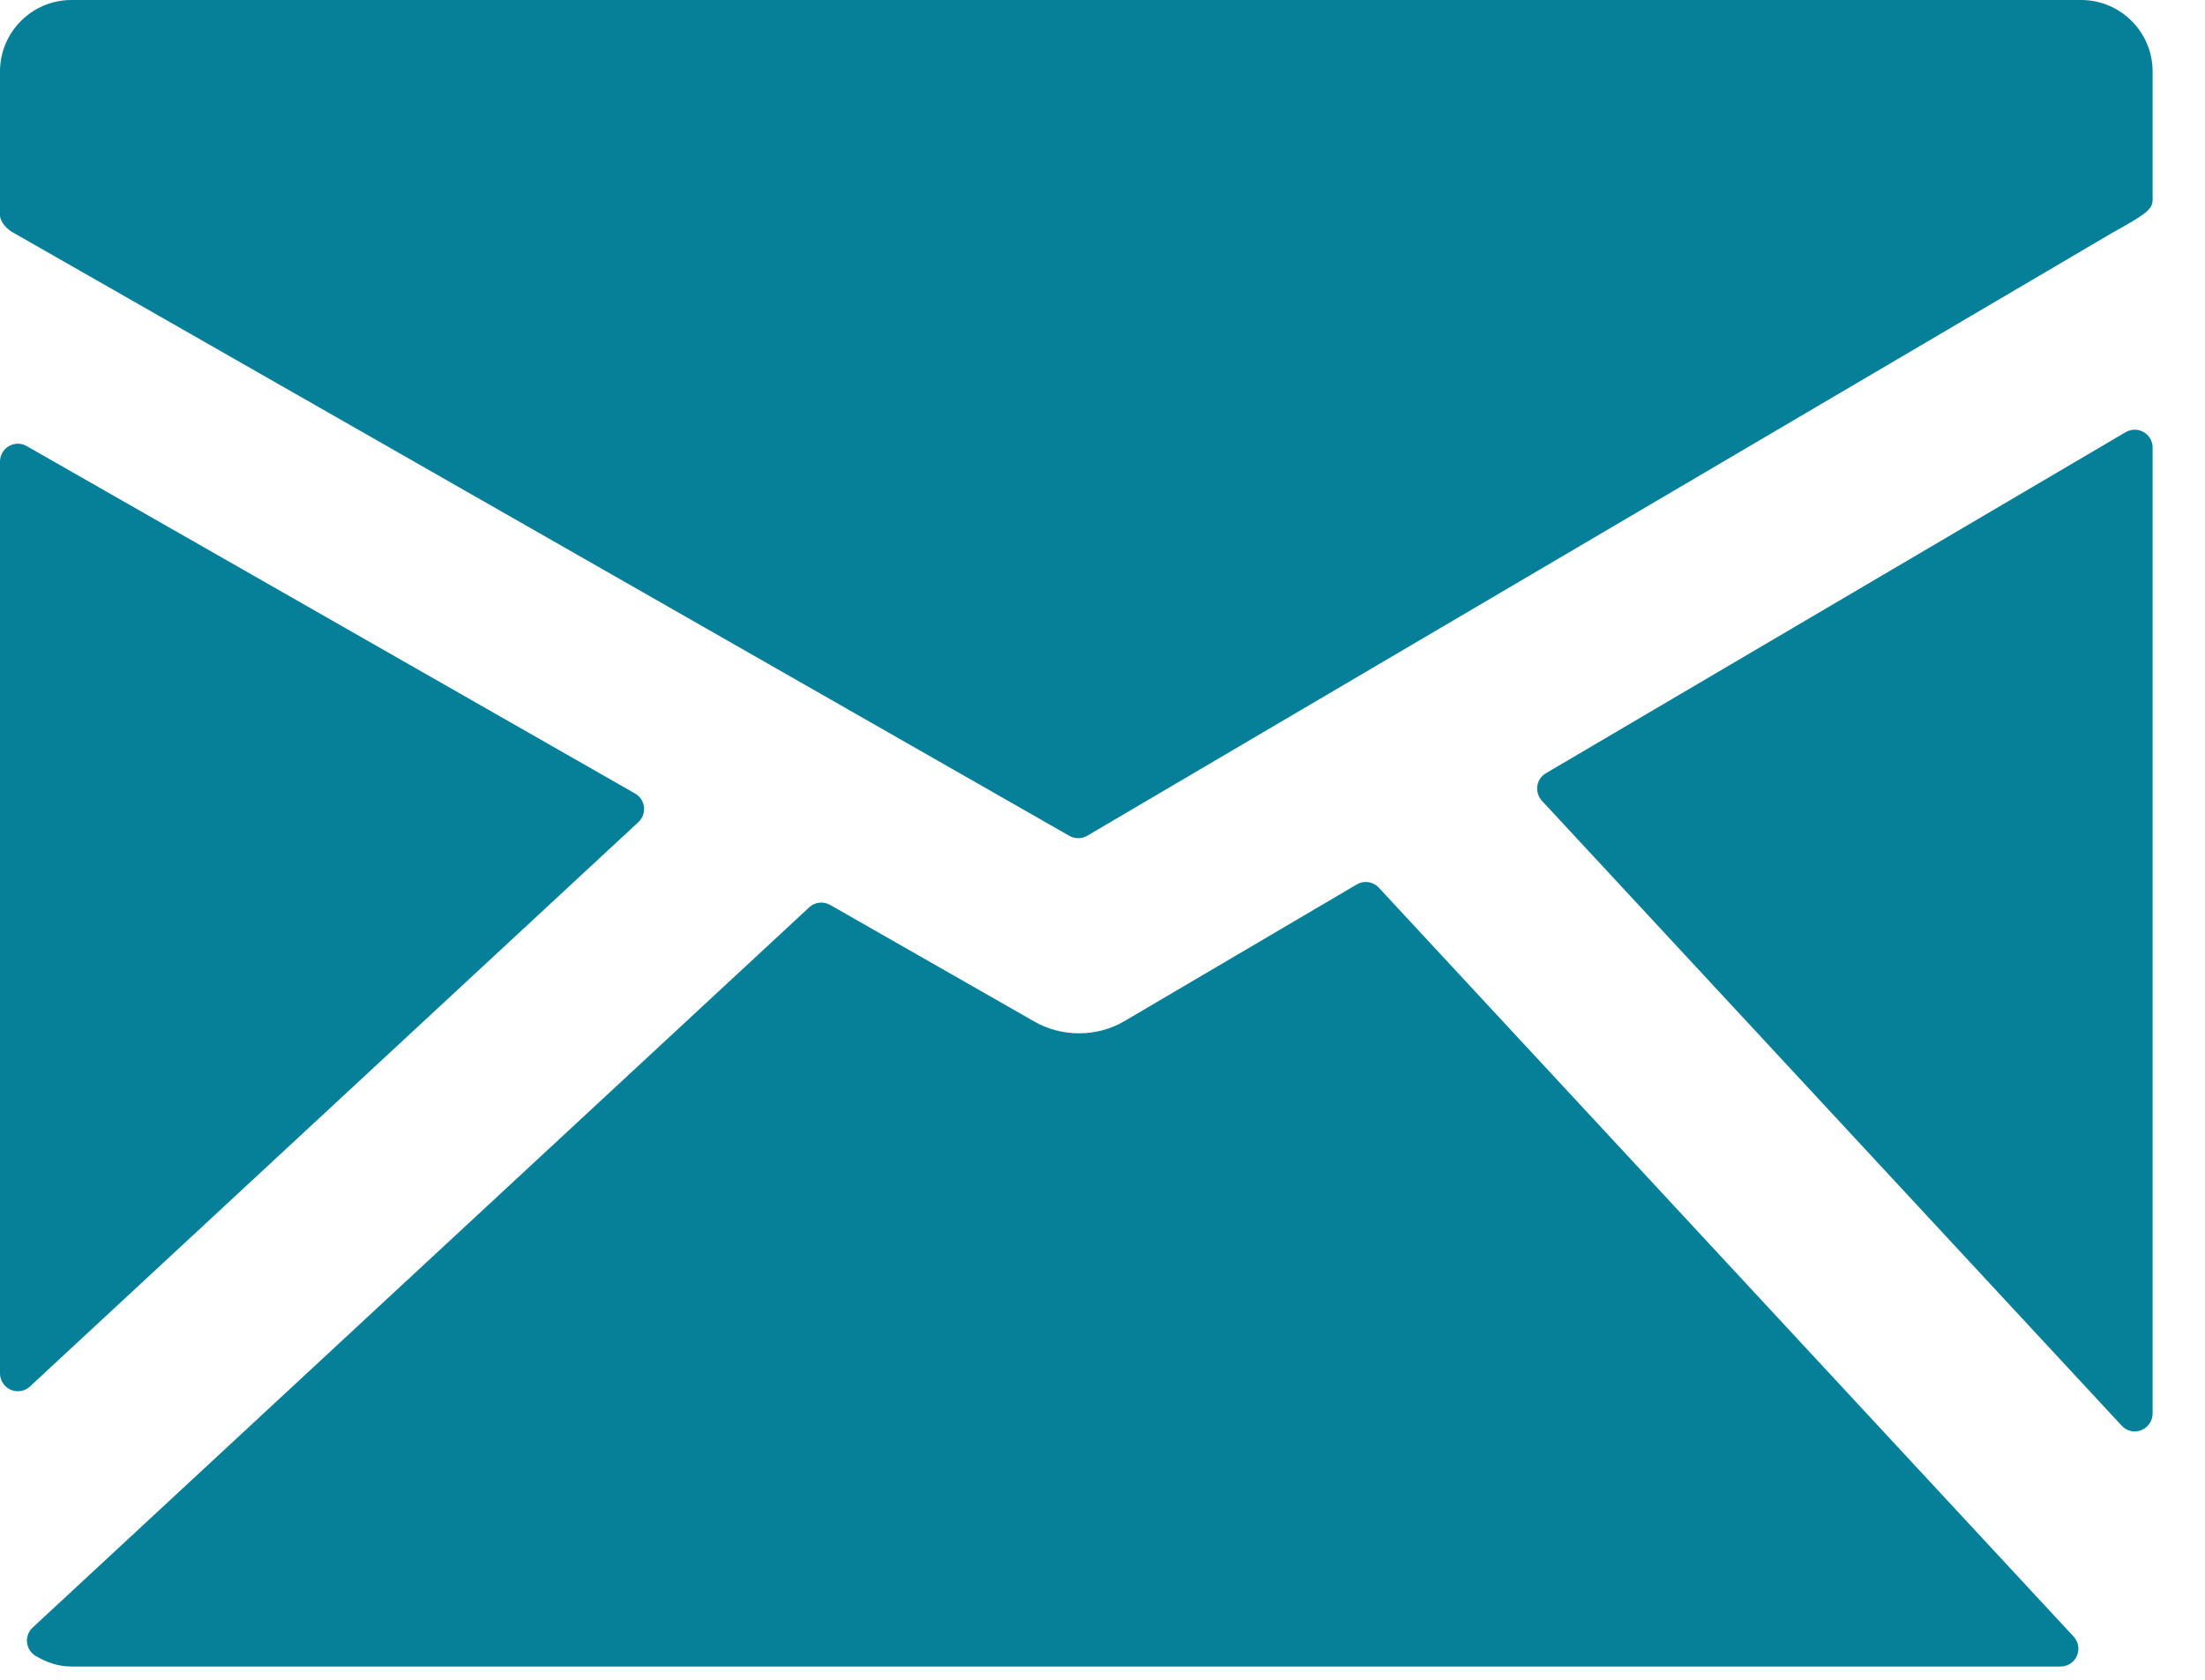 <svg width="42" height="32" viewBox="0 0 42 32" fill="none" xmlns="http://www.w3.org/2000/svg">
    <path
        d="M39.641 0H1.361C0.61 0 0 0.611 0 1.362V4.101C0 4.227 0.137 4.372 0.249 4.43L20.369 15.923C20.421 15.953 20.48 15.967 20.539 15.967C20.598 15.967 20.658 15.952 20.711 15.92L40.224 4.441C40.333 4.38 40.624 4.218 40.733 4.144C40.865 4.054 41.002 3.972 41.002 3.811V1.361C41.002 0.611 40.391 0 39.641 0Z"
        fill="#067F98" />
    <path
        d="M40.832 8.231C40.725 8.169 40.595 8.172 40.488 8.233L29.446 14.73C29.358 14.781 29.296 14.871 29.282 14.974C29.268 15.075 29.3 15.179 29.369 15.254L40.413 27.159C40.478 27.23 40.568 27.268 40.661 27.268C40.703 27.268 40.746 27.26 40.786 27.245C40.916 27.193 41.002 27.068 41.002 26.927V8.526C41.002 8.404 40.937 8.291 40.832 8.231Z"
        fill="#067F98" />
    <path
        d="M26.264 16.911C26.155 16.794 25.981 16.767 25.843 16.849L21.417 19.453C20.897 19.759 20.231 19.761 19.708 19.464L15.813 17.239C15.684 17.166 15.522 17.183 15.413 17.285L0.622 31.005C0.543 31.078 0.504 31.184 0.515 31.291C0.527 31.398 0.589 31.494 0.683 31.548C0.913 31.683 1.135 31.747 1.36 31.747H39.249C39.384 31.747 39.507 31.667 39.56 31.543C39.614 31.419 39.59 31.275 39.497 31.176L26.264 16.911Z"
        fill="#067F98" />
    <path
        d="M12.159 15.662C12.239 15.589 12.279 15.481 12.267 15.374C12.255 15.266 12.191 15.171 12.098 15.117L0.507 8.497C0.404 8.437 0.274 8.438 0.168 8.499C0.064 8.56 0 8.672 0 8.793V26.163C0 26.297 0.08 26.42 0.203 26.474C0.247 26.493 0.293 26.503 0.34 26.503C0.424 26.503 0.507 26.472 0.571 26.412L12.159 15.662Z"
        fill="#067F98" />
</svg>